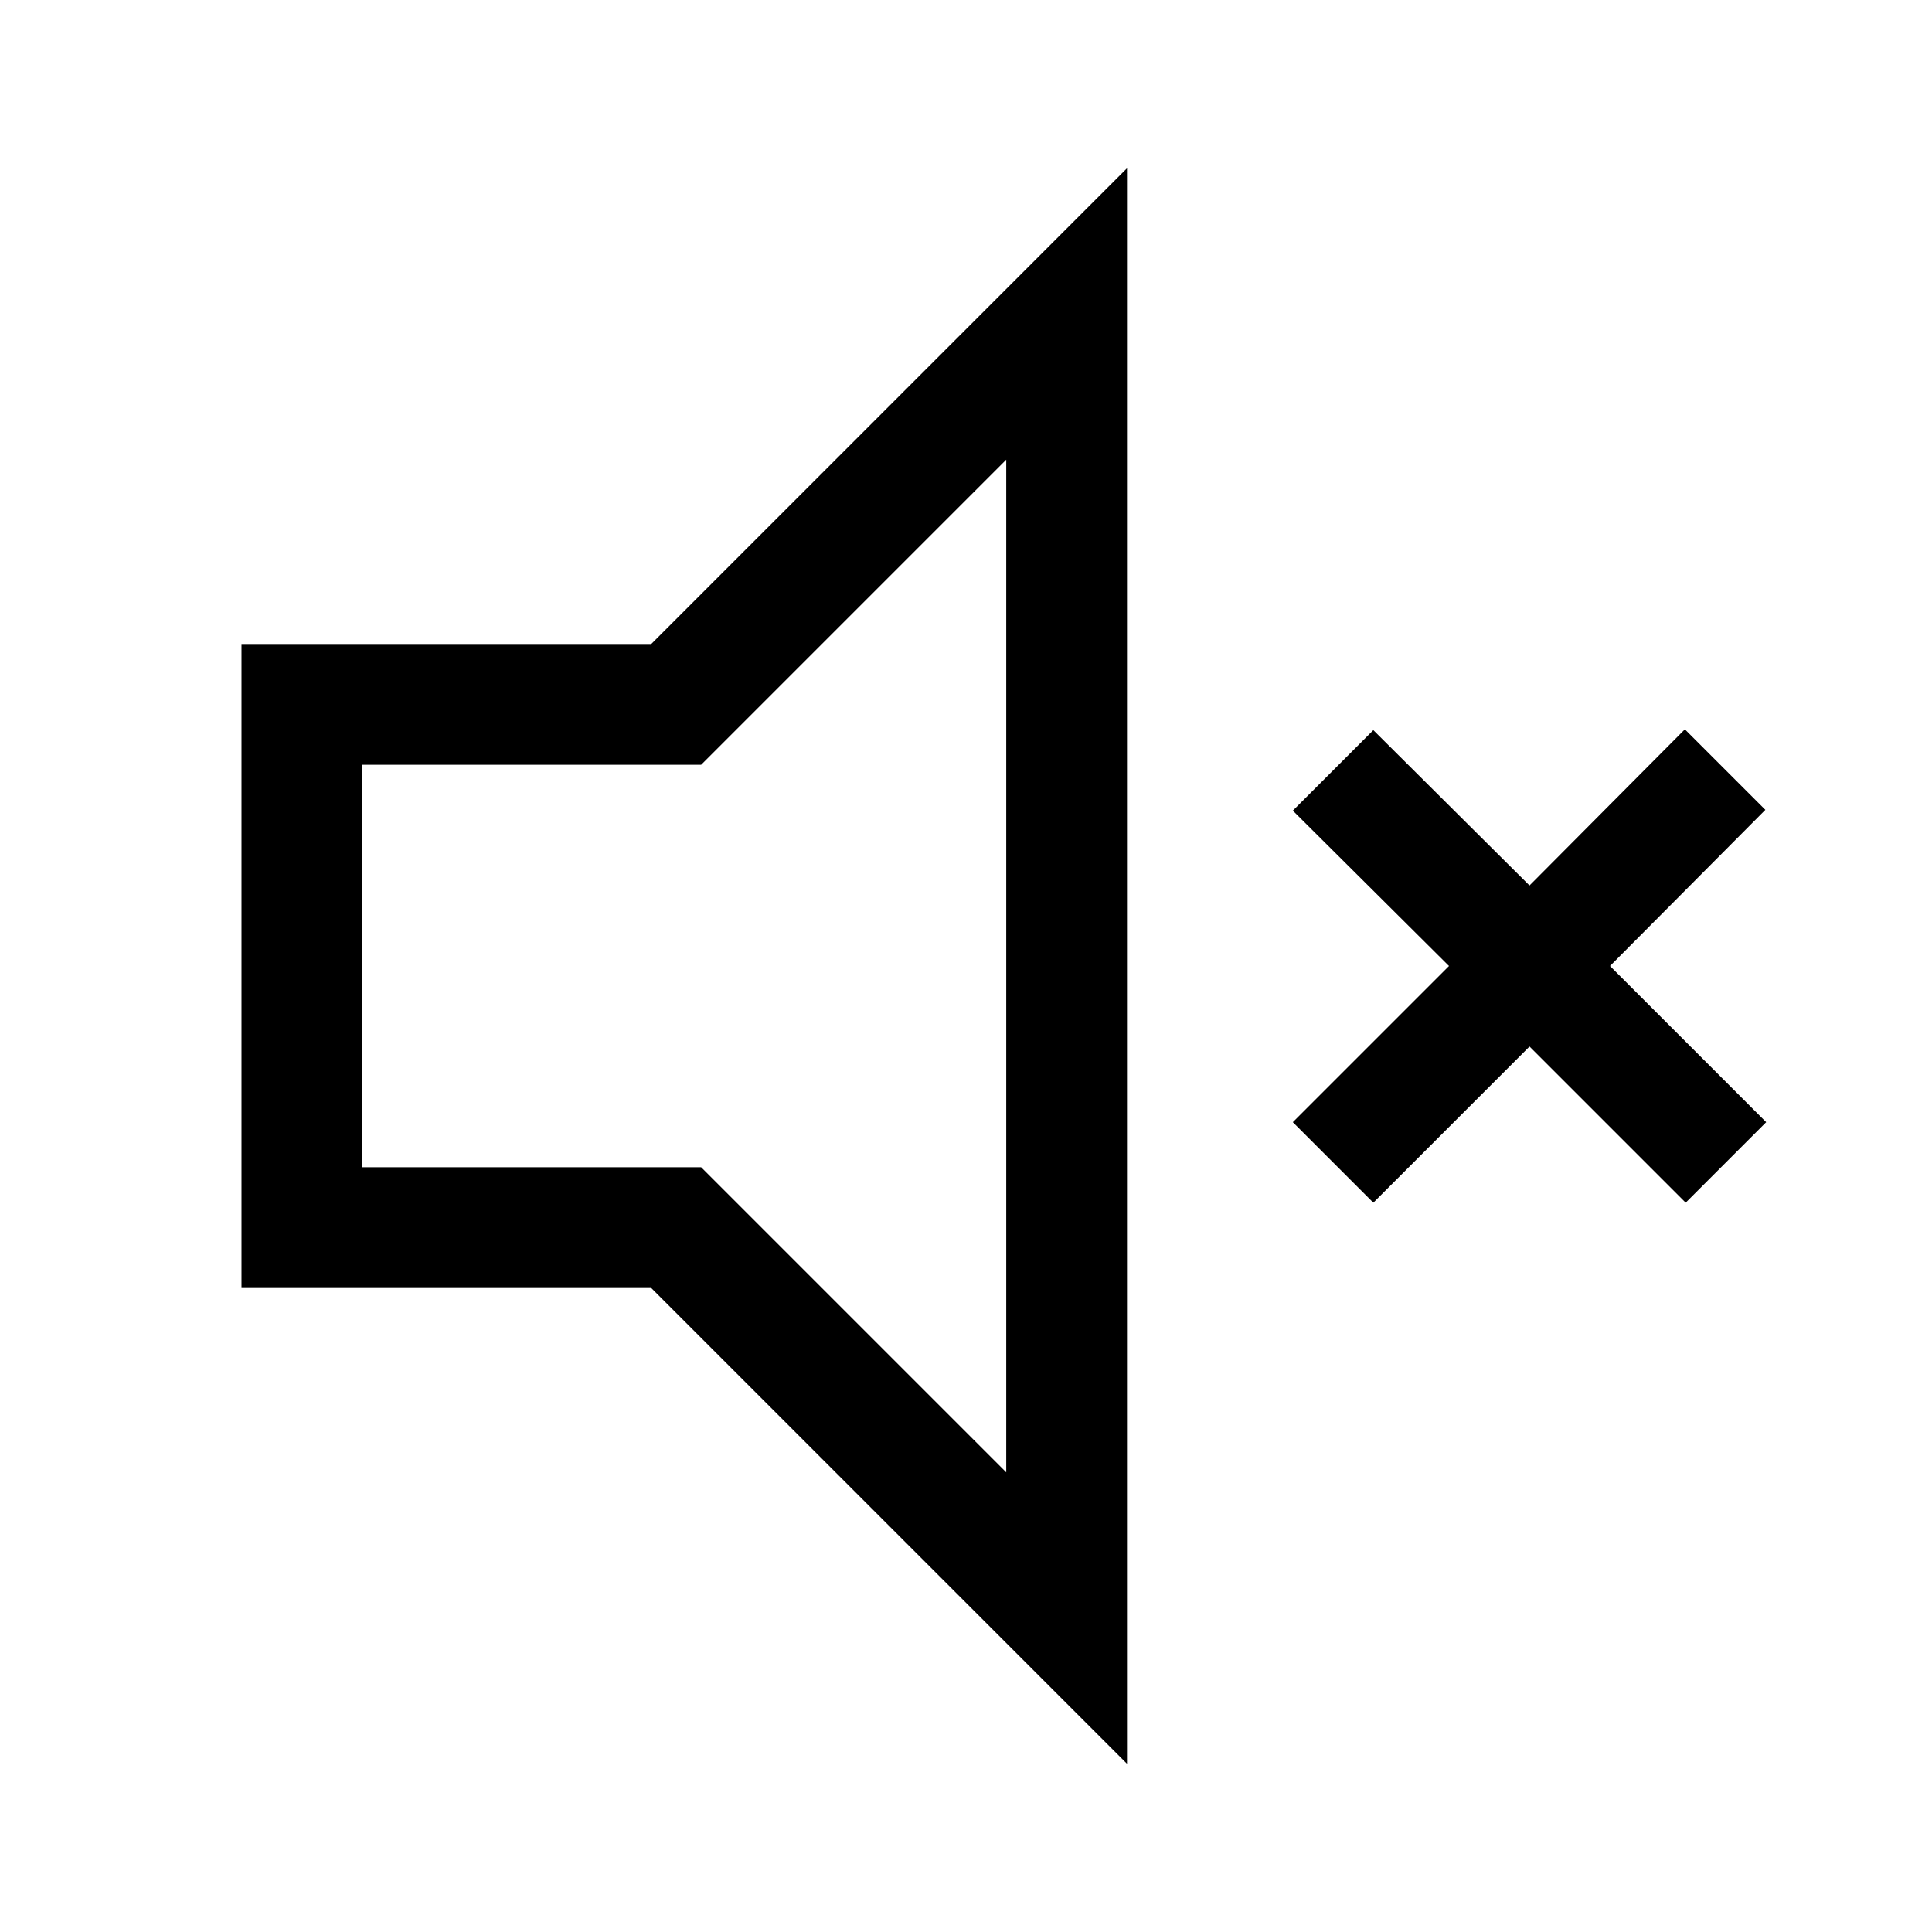 <svg id="Layer_1" data-name="Layer 1" xmlns="http://www.w3.org/2000/svg" viewBox="0 0 24 24"><title>iconoteka_sound_off__mute_m_s</title><path d="M3,8v8H8.09L14,21.91V2.09L8.09,8Zm9.5-2.29V18.29L8.71,14.5H4.5v-5H8.71Zm9.43,4.35-1-1L19,11,17.06,9.07l-1,1L18,12l-1.94,1.94,1,1L19,13l1.94,1.94,1-1L20,12Z"/></svg>